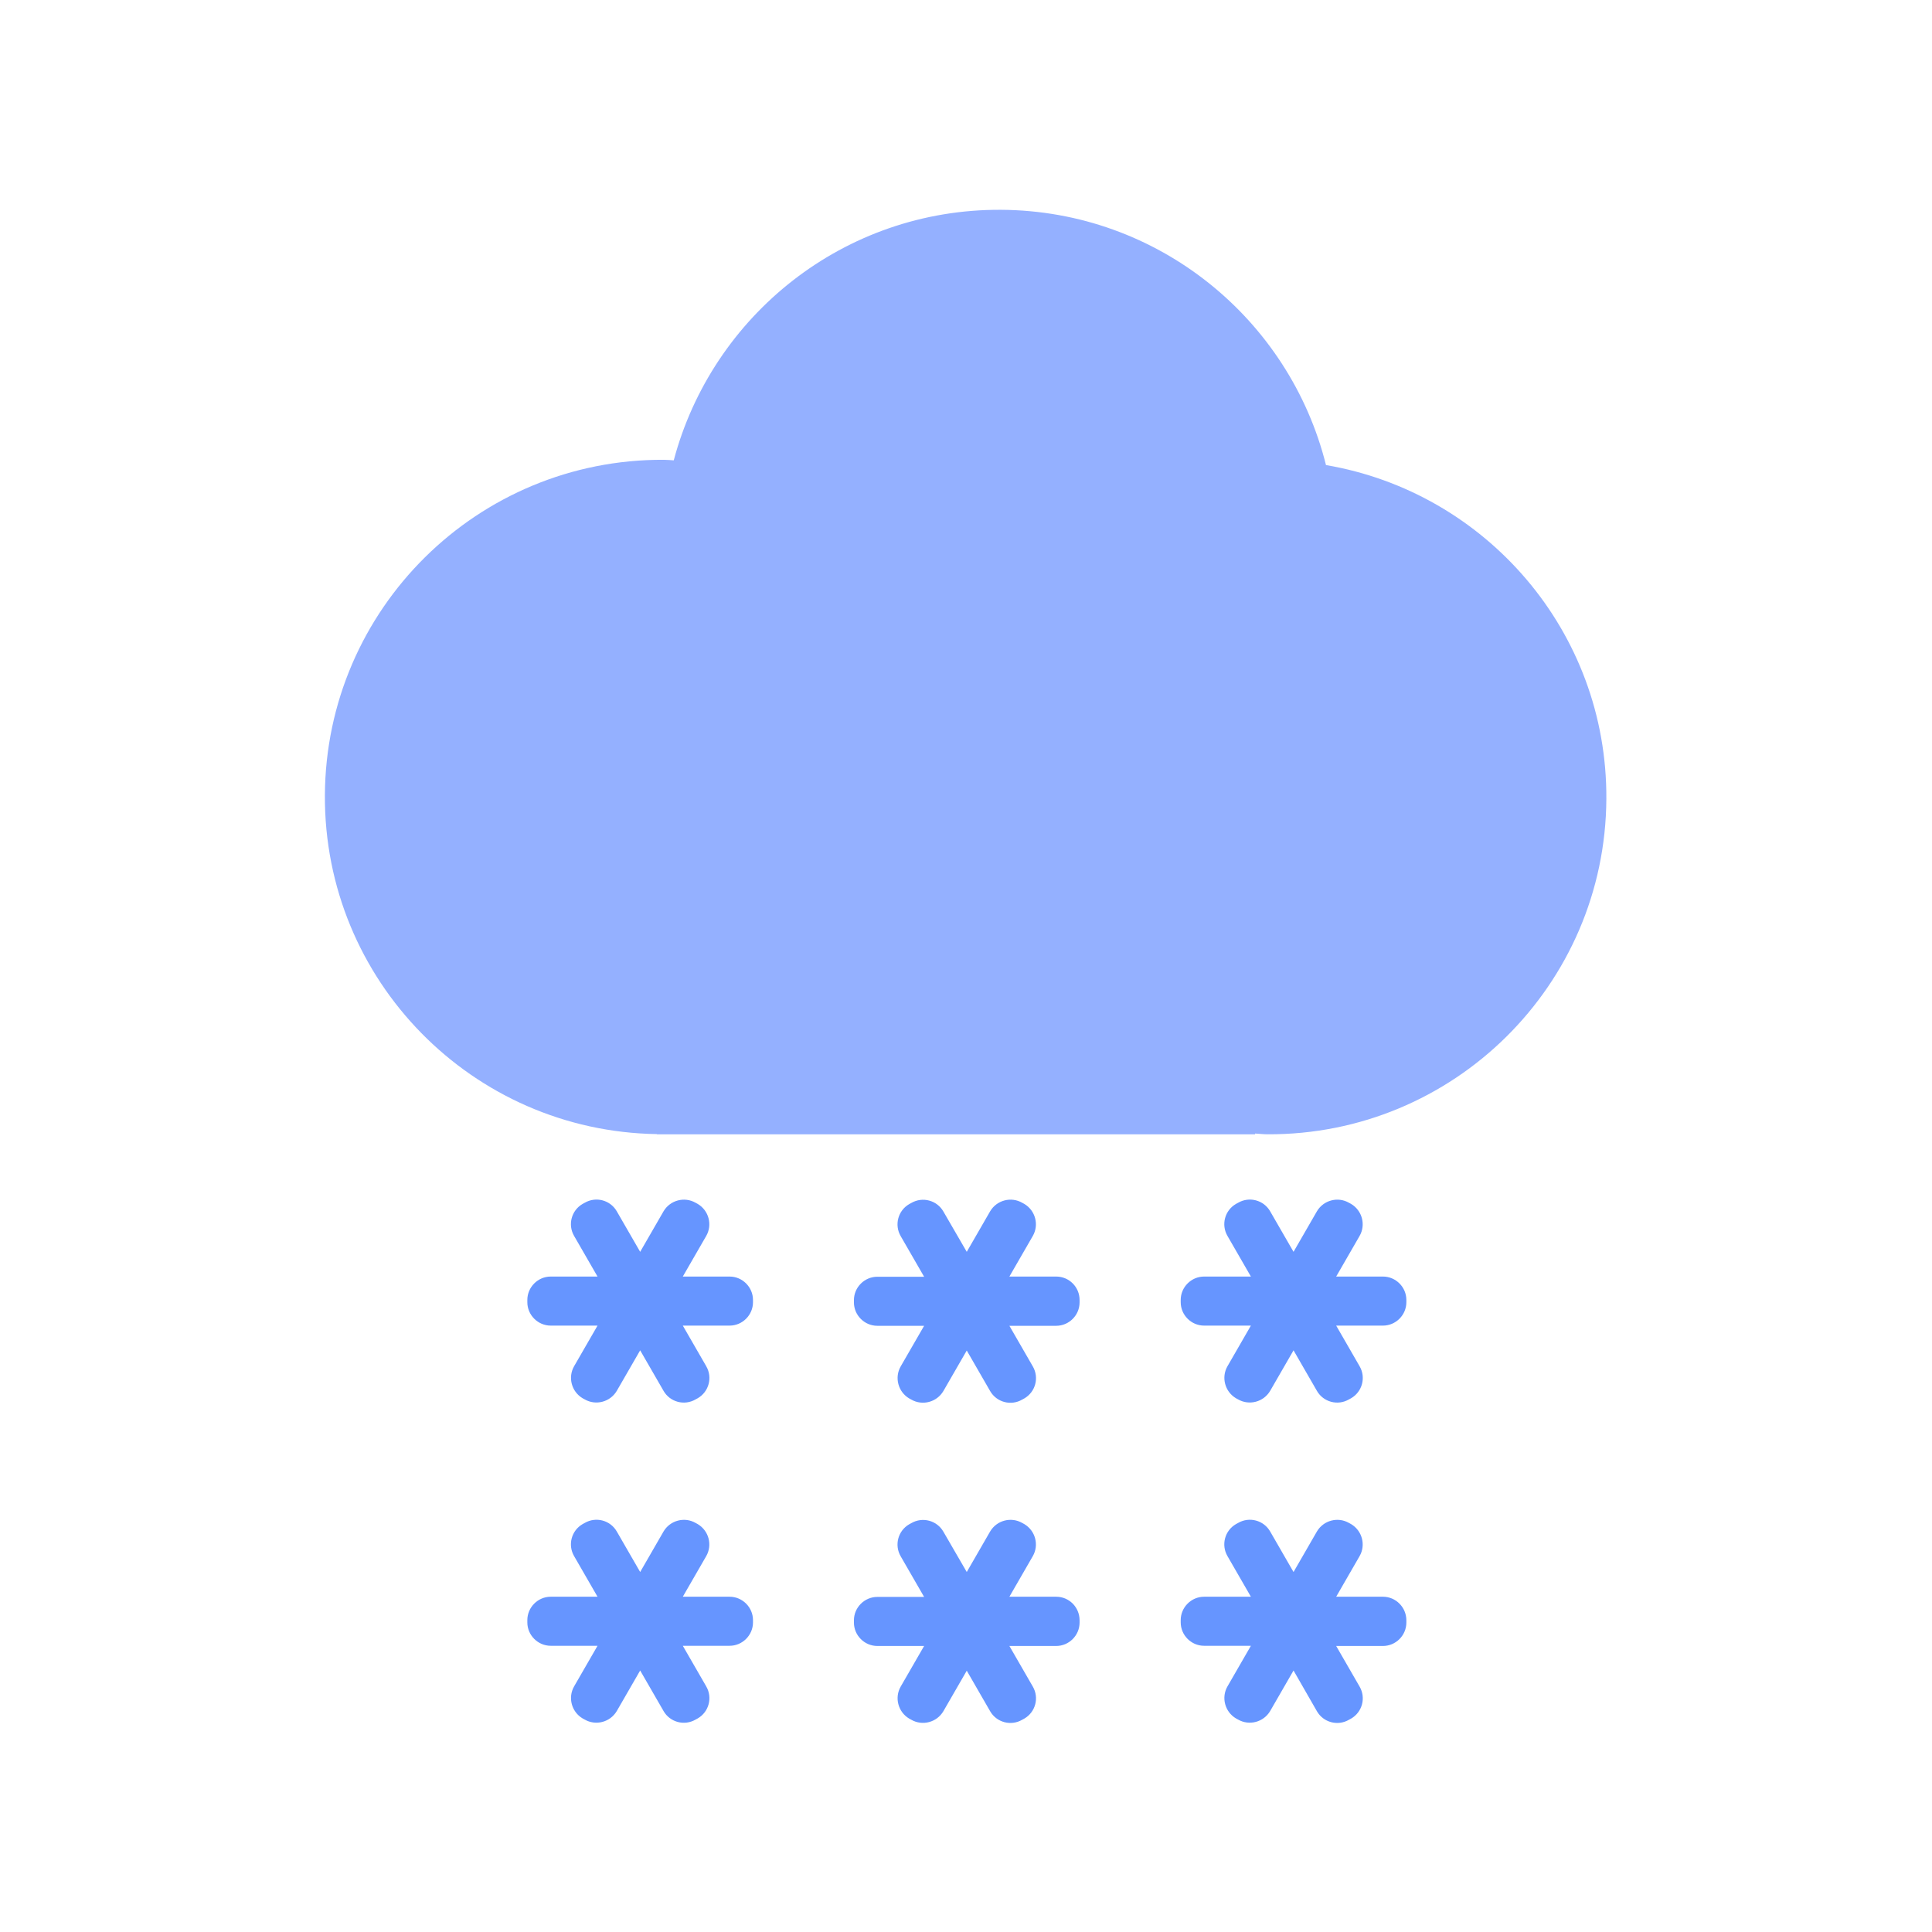 <?xml version="1.0" standalone="no"?><!DOCTYPE svg PUBLIC "-//W3C//DTD SVG 1.1//EN" "http://www.w3.org/Graphics/SVG/1.1/DTD/svg11.dtd"><svg t="1524901799383" class="icon" style="" viewBox="0 0 1024 1024" version="1.1" xmlns="http://www.w3.org/2000/svg" p-id="4414" xmlns:xlink="http://www.w3.org/1999/xlink" width="40" height="40"><defs><style type="text/css"></style></defs><path d="M386.7 676.6h-24.8l12.4-21.5c3.4-5.9 1.4-13.5-4.5-17l-1.1-0.6c-5.9-3.4-13.5-1.4-17 4.5l-12.4 21.5-12.4-21.5c-3.4-5.9-11-8-17-4.5l-1.1 0.6c-5.9 3.4-8 11-4.5 17l12.4 21.5h-24.8c-6.8 0-12.4 5.6-12.4 12.4v1.2c0 6.8 5.6 12.4 12.4 12.4h24.8l-12.4 21.5c-3.4 5.9-1.4 13.5 4.5 17l1.1 0.6c5.9 3.4 13.5 1.4 17-4.5l12.4-21.5 12.4 21.5c3.4 5.9 11 8 17 4.5l1.1-0.6c5.9-3.4 8-11 4.5-17l-12.4-21.5h24.8c6.8 0 12.4-5.6 12.4-12.4V689c0-6.8-5.6-12.4-12.4-12.4zM386.7 846.3h-24.8l12.4-21.5c3.4-5.9 1.4-13.5-4.5-17l-1.1-0.6c-5.9-3.4-13.5-1.4-17 4.5l-12.4 21.5-12.4-21.5c-3.4-5.9-11-8-17-4.5l-1.1 0.6c-5.9 3.4-8 11-4.5 17l12.4 21.5h-24.8c-6.8 0-12.4 5.6-12.4 12.4v1.2c0 6.8 5.6 12.4 12.4 12.4h24.8l-12.4 21.5c-3.4 5.9-1.4 13.5 4.5 17l1.1 0.6c5.9 3.4 13.5 1.4 17-4.5l12.4-21.5 12.4 21.5c3.4 5.9 11 8 17 4.5l1.1-0.6c5.9-3.4 8-11 4.5-17l-12.4-21.5h24.8c6.8 0 12.4-5.6 12.4-12.4v-1.2c0-6.8-5.6-12.4-12.4-12.4zM559.8 676.6H535l12.4-21.5c3.4-5.9 1.4-13.5-4.5-17l-1.1-0.6c-5.9-3.4-13.5-1.4-17 4.5l-12.4 21.5-12.4-21.4c-3.4-5.9-11-8-17-4.5l-1.1 0.6c-5.9 3.4-8 11-4.5 17l12.4 21.5H465c-6.8 0-12.4 5.6-12.4 12.4v1.2c0 6.8 5.6 12.4 12.4 12.4h24.8l-12.4 21.5c-3.4 5.9-1.4 13.5 4.5 17l1.1 0.6c5.9 3.4 13.5 1.4 17-4.5l12.4-21.5 12.4 21.5c3.4 5.9 11 8 17 4.5l1.1-0.6c5.9-3.4 8-11 4.5-17L535 702.7h24.8c6.8 0 12.4-5.6 12.4-12.4V689c0-6.8-5.5-12.4-12.4-12.4zM559.8 846.3H535l12.4-21.5c3.4-5.9 1.4-13.5-4.5-17l-1.1-0.6c-5.9-3.4-13.5-1.4-17 4.5l-12.4 21.5-12.4-21.4c-3.4-5.9-11-8-17-4.5l-1.1 0.6c-5.9 3.4-8 11-4.5 17l12.4 21.5H465c-6.8 0-12.4 5.6-12.4 12.4v1.2c0 6.8 5.6 12.4 12.4 12.4h24.8l-12.4 21.5c-3.4 5.9-1.4 13.5 4.5 17l1.1 0.6c5.9 3.4 13.5 1.4 17-4.5l12.4-21.5 12.4 21.5c3.4 5.9 11 8 17 4.5l1.1-0.6c5.9-3.4 8-11 4.5-17L535 872.4h24.8c6.8 0 12.4-5.6 12.4-12.4v-1.2c0-6.9-5.5-12.5-12.4-12.5zM733 676.6h-24.8l12.4-21.5c3.4-5.9 1.4-13.5-4.5-17l-1.1-0.6c-5.9-3.4-13.5-1.4-17 4.5l-12.4 21.5-12.4-21.5c-3.4-5.9-11-8-17-4.5l-1.1 0.6c-5.9 3.4-8 11-4.5 17l12.4 21.5h-24.8c-6.8 0-12.4 5.6-12.4 12.4v1.2c0 6.8 5.6 12.4 12.4 12.4H663l-12.4 21.5c-3.4 5.9-1.4 13.5 4.5 17l1.1 0.6c5.9 3.4 13.5 1.4 17-4.5l12.4-21.5 12.4 21.5c3.4 5.9 11 8 17 4.5l1.1-0.6c5.9-3.4 8-11 4.5-17l-12.4-21.5H733c6.8 0 12.4-5.6 12.4-12.4V689c0-6.8-5.6-12.4-12.4-12.4zM733 846.3h-24.8l12.4-21.5c3.4-5.9 1.4-13.5-4.5-17l-1.1-0.6c-5.9-3.4-13.5-1.4-17 4.5l-12.4 21.5-12.4-21.5c-3.4-5.9-11-8-17-4.5l-1.1 0.6c-5.9 3.4-8 11-4.5 17l12.4 21.5h-24.8c-6.8 0-12.4 5.6-12.4 12.4v1.2c0 6.8 5.6 12.4 12.4 12.4H663l-12.4 21.5c-3.4 5.9-1.4 13.5 4.5 17l1.1 0.6c5.9 3.4 13.5 1.4 17-4.5l12.4-21.5L698 907c3.4 5.9 11 8 17 4.5l1.1-0.6c5.9-3.4 8-11 4.5-17l-12.4-21.5H733c6.8 0 12.4-5.6 12.4-12.4v-1.2c0-6.9-5.6-12.5-12.4-12.5z" fill="#6695FF" p-id="4415"></path><path d="M702.8 246.5c-19.3-77.3-88.9-134.8-172.2-135.3-83.2-0.5-153.1 56-173.5 132.8-1.7-0.1-3.4-0.3-5.2-0.3-98.7-0.5-179.2 79.1-179.7 177.8-0.5 98.1 78.1 178.1 176 179.6v0.1h317v-0.4c2.2 0.1 4.3 0.4 6.5 0.4 98.7 0.5 179.2-79.1 179.7-177.8 0.5-88.7-63.9-162.5-148.6-176.9z" fill="#94B0FF" p-id="4416"></path></svg>